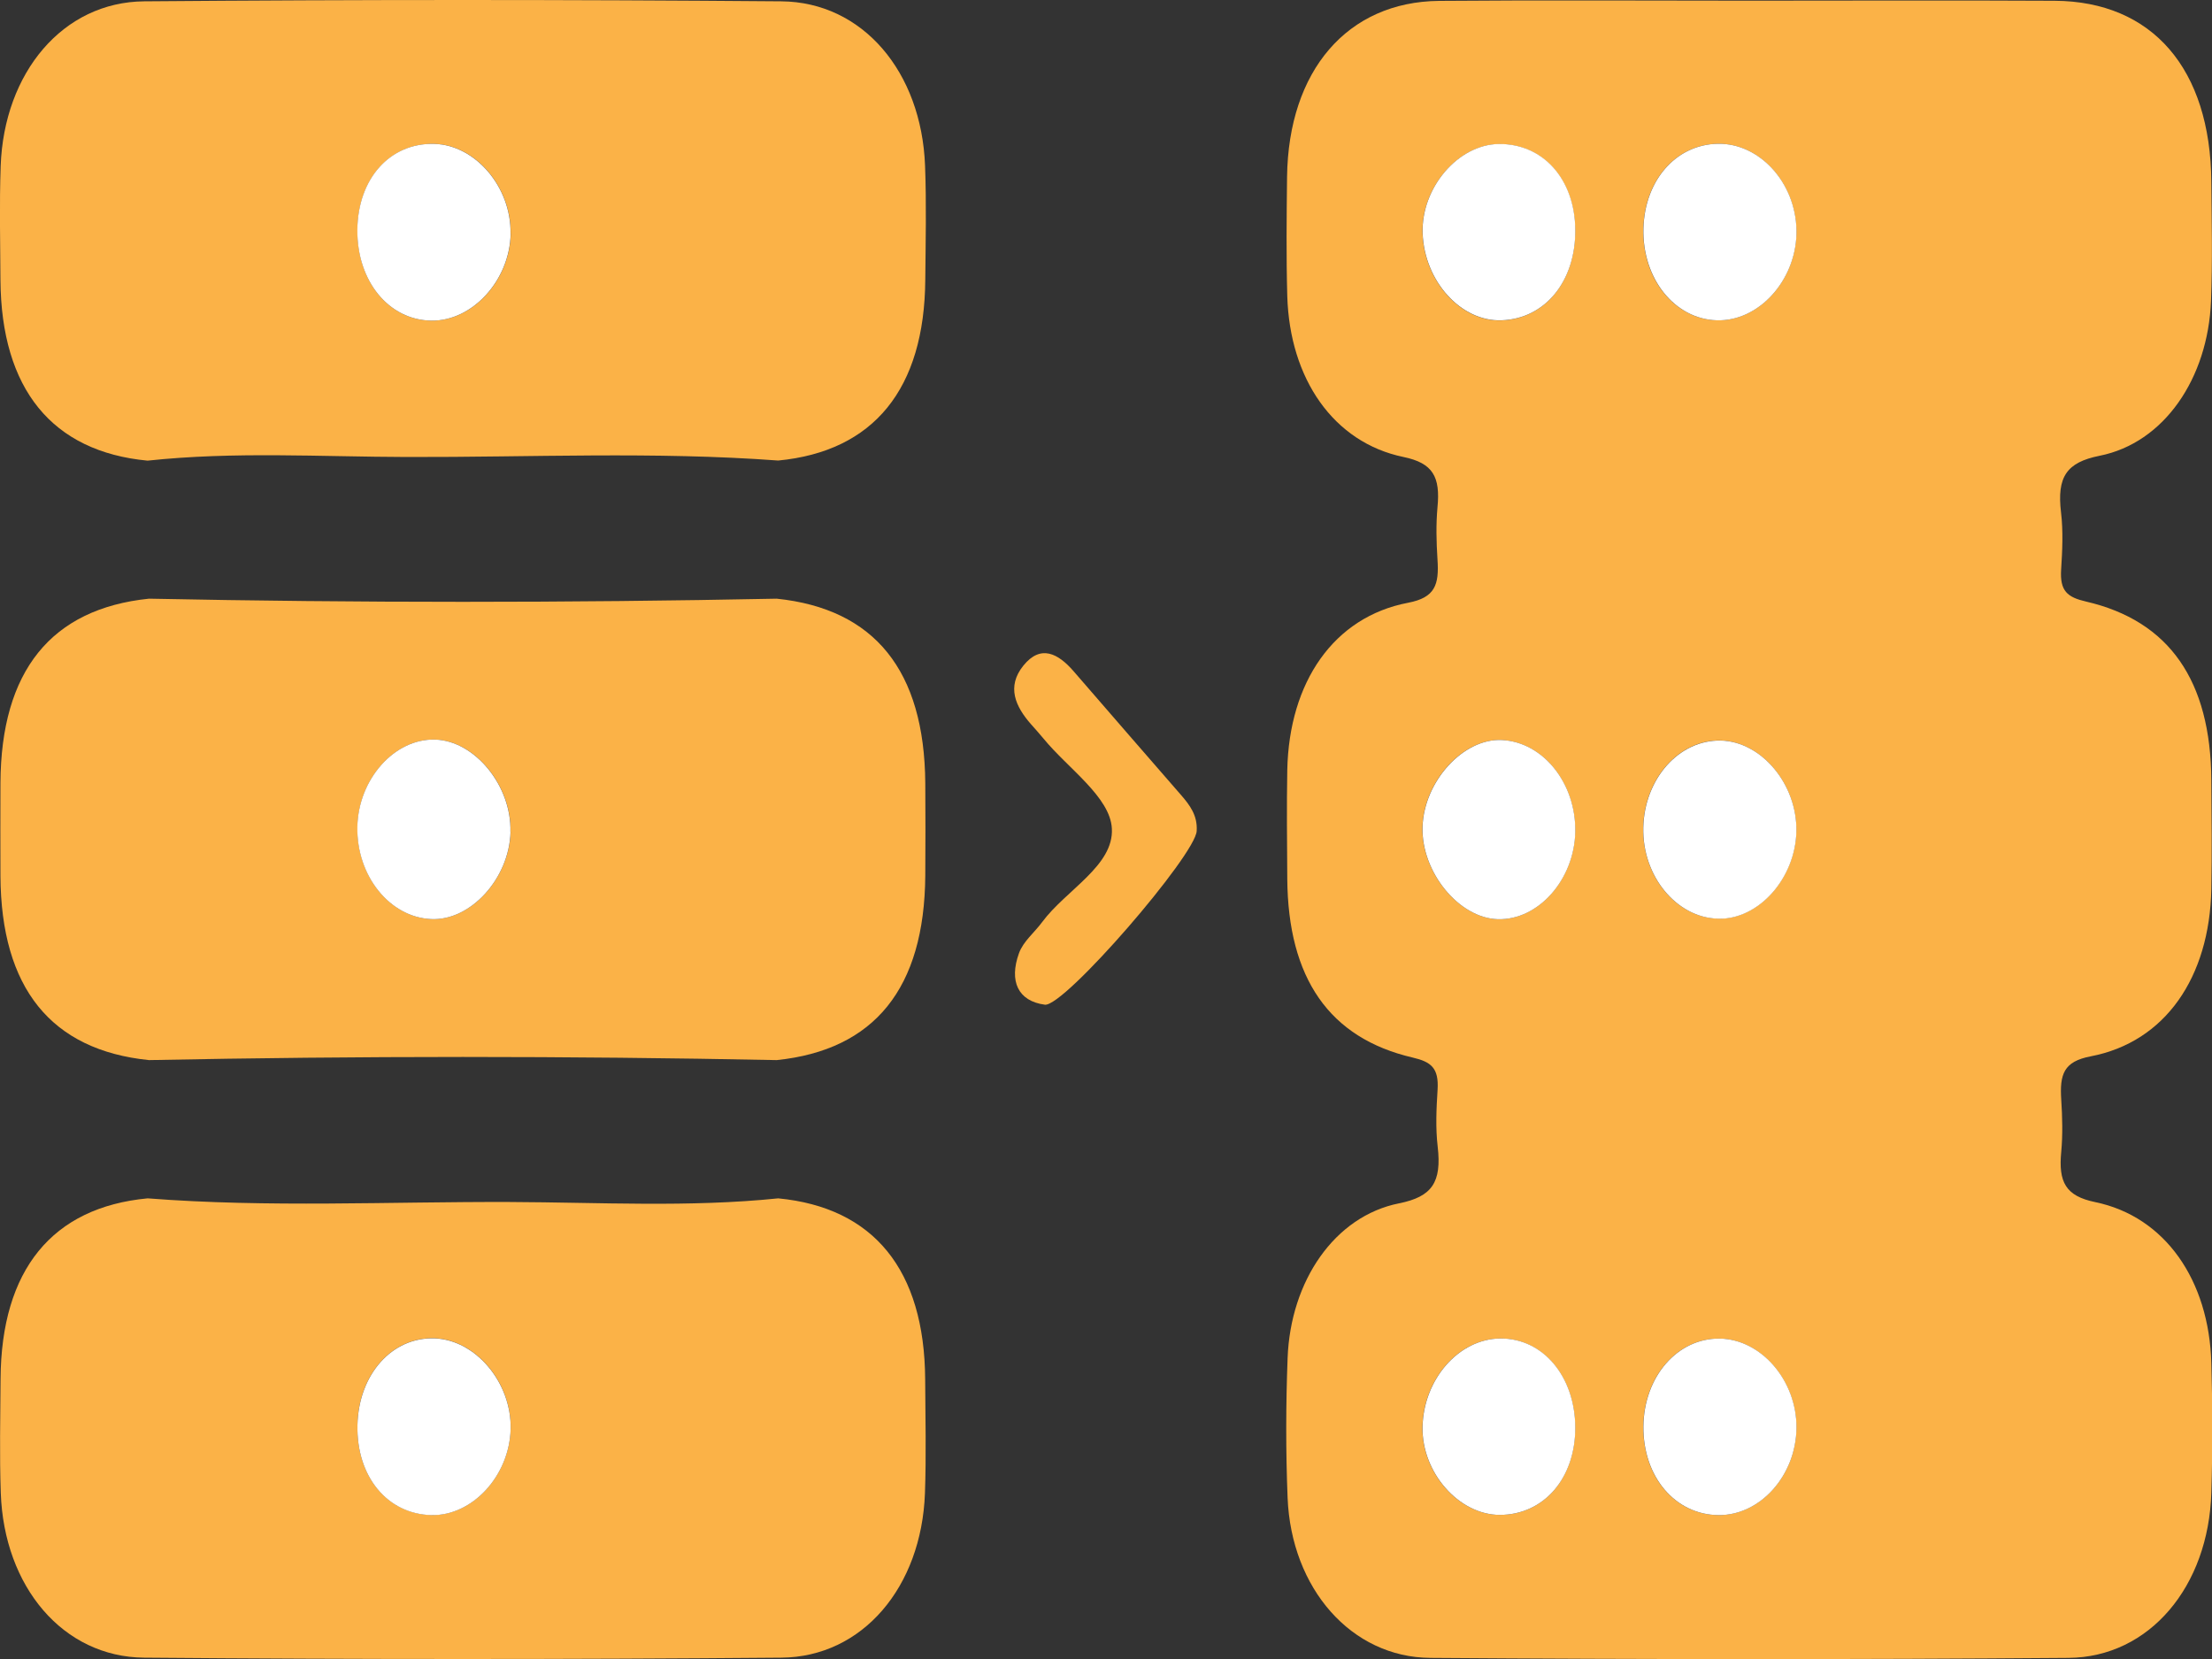 <?xml version="1.0" encoding="UTF-8"?>
<svg id="Layer_1" data-name="Layer 1" xmlns="http://www.w3.org/2000/svg" viewBox="0 0 200 150">
  <rect x="0" y="0" width="200" height="150" fill="#333333" stroke="none"/>
  <defs>
    <style>
      .cls-1 {
        fill: #fff;
      }

      .cls-2 {
        fill: #fbb247;
      }
    </style>
  </defs>
  <path class="cls-2" d="M158.14,.06c9.21,0,18.42-.04,27.63,.01,8.84,.05,14.09,6.15,14.17,16.38,.03,3.59,.11,7.19-.03,10.77-.28,6.99-4.24,12.83-10.08,13.99-3,.6-3.86,1.92-3.48,5.12,.2,1.69,.12,3.44,.01,5.15-.13,1.97,.57,2.52,2.25,2.91,7.56,1.75,11.27,7.18,11.33,16.15,.02,3.28,.06,6.56,0,9.84-.16,7.99-4.17,13.84-10.91,15.13-2.45,.47-2.81,1.62-2.66,3.94,.1,1.55,.14,3.14,0,4.68-.27,2.76,.4,4.01,3.07,4.56,6.33,1.31,10.29,7.07,10.5,14.55,.11,3.9,.12,7.81,0,11.71-.25,8.49-5.59,14.89-12.92,14.95-19.23,.15-38.46,.14-57.69,0-7.16-.05-12.58-6.29-12.91-14.47-.17-4.21-.16-8.44,0-12.64,.26-6.97,4.25-12.83,10.08-13.99,2.99-.6,3.86-1.91,3.49-5.12-.2-1.69-.12-3.44-.01-5.15,.12-1.97-.58-2.52-2.25-2.91-7.56-1.76-11.27-7.19-11.34-16.15-.02-3.28-.06-6.56,0-9.84,.16-7.96,4.2-13.85,10.92-15.13,2.45-.47,2.82-1.62,2.66-3.94-.1-1.55-.14-3.14,0-4.68,.27-2.76-.4-4.01-3.07-4.56-6.33-1.31-10.29-7.07-10.51-14.55-.1-3.59-.06-7.18-.02-10.77,.12-9.61,5.45-15.84,13.75-15.92,9.34-.08,18.69-.02,28.03-.02Zm-2.83,12.94c-3.92,.07-6.8,3.53-6.73,8.09,.07,4.5,3.16,7.98,6.98,7.87,3.74-.11,6.94-3.9,6.86-8.16-.08-4.29-3.34-7.87-7.11-7.8Zm7.11,116.11c.04-4.26-3.18-8.02-6.93-8.08-3.82-.06-6.87,3.44-6.91,7.95-.04,4.54,2.87,7.98,6.8,8.01,3.77,.03,7.01-3.59,7.04-7.88Zm-6.78-46.05c3.69-.13,6.89-4.05,6.77-8.29-.12-4.27-3.51-7.96-7.17-7.82-3.78,.15-6.76,3.86-6.67,8.27,.09,4.37,3.33,7.97,7.07,7.83Zm-20.04,53.91c3.99,0,6.84-3.32,6.82-7.91-.02-4.62-2.93-8.06-6.78-8.04-3.74,.03-6.94,3.68-7.03,8-.08,4.12,3.29,7.95,6.99,7.95Zm6.82-116.18c-.04-4.59-2.93-7.82-6.94-7.76-3.67,.06-7.01,3.99-6.86,8.08,.16,4.33,3.48,7.99,7.13,7.86,3.94-.14,6.71-3.53,6.67-8.17Zm-7.01,62.32c3.66,.11,6.93-3.58,7.01-7.9,.08-4.39-2.91-8.12-6.64-8.3-3.49-.17-7.05,3.74-7.17,7.87-.12,4.05,3.29,8.22,6.8,8.33Z"/>
  <path class="cls-2" d="M70.23,54.13c8.85,.92,13.35,6.5,13.43,16.67,.02,2.79,.02,5.59,0,8.38-.08,10.17-4.58,15.75-13.43,16.67-18.92-.38-37.84-.38-56.76,0C4.62,94.95,.09,89.34,.04,79.19c-.01-2.8-.01-5.59,0-8.39,.05-10.14,4.59-15.76,13.43-16.67,18.92,.38,37.84,.38,56.76,0Zm-24.07,21.09c.12-4.15-3.2-8.23-6.79-8.35-3.68-.12-6.97,3.56-7.05,7.9-.08,4.41,2.91,8.15,6.66,8.33,3.56,.17,7.06-3.66,7.19-7.87Z"/>
  <path class="cls-2" d="M70.36,108.35c8.64,.83,13.23,6.47,13.29,16.37,.02,3.43,.1,6.86-.02,10.29-.31,8.48-5.64,14.81-12.99,14.87-19.2,.16-38.4,.16-57.6,0-7.35-.06-12.68-6.42-12.97-14.9-.12-3.42-.04-6.86-.02-10.29,.06-9.88,4.67-15.53,13.3-16.34,10.92,.85,21.84,.29,32.76,.33,8.08,.03,16.18,.5,24.26-.33Zm-24.19,20.86c.11-4.18-3.14-8.07-6.87-8.21-3.85-.14-6.89,3.27-6.98,7.85-.1,4.63,2.69,8.03,6.67,8.13,3.71,.1,7.07-3.55,7.18-7.78Z"/>
  <path class="cls-2" d="M13.34,41.65C4.71,40.83,.11,35.18,.04,25.31c-.02-3.43-.1-6.86,.02-10.29C.36,6.56,5.69,.18,13.04,.12c19.2-.16,38.4-.16,57.6,0,7.36,.06,12.68,6.38,13,14.87,.13,3.42,.05,6.86,.02,10.29-.07,9.89-4.66,15.53-13.3,16.36-11.19-.83-22.38-.29-33.57-.32-7.81-.02-15.64-.51-23.45,.33ZM46.17,21.13c.08-4.2-3.17-8.03-6.89-8.12-4.01-.1-6.92,3.14-6.96,7.77-.04,4.63,2.82,8.16,6.68,8.21,3.72,.06,7.1-3.65,7.18-7.86Z"/>
  <path class="cls-2" d="M108.2,75.12c-.06,2.14-11.98,15.95-13.73,15.72-2.43-.32-3.25-2.13-2.34-4.65,.39-1.08,1.39-1.86,2.09-2.81,2.16-2.92,6.5-5.1,6.31-8.47-.15-2.85-3.97-5.43-6.18-8.13-.37-.45-.76-.88-1.15-1.32-1.37-1.57-2.22-3.36-.67-5.28,1.57-1.94,3.14-1.1,4.54,.51,3.24,3.74,6.48,7.48,9.73,11.21,.78,.9,1.48,1.83,1.4,3.21Z"/>
  <path class="cls-1" d="M155.32,13c3.77-.07,7.03,3.51,7.11,7.8,.08,4.25-3.12,8.05-6.86,8.16-3.82,.11-6.9-3.37-6.98-7.87-.07-4.56,2.81-8.02,6.73-8.09Z"/>
  <path class="cls-1" d="M162.43,129.11c-.04,4.29-3.27,7.91-7.04,7.88-3.93-.03-6.84-3.47-6.8-8.01,.04-4.51,3.09-8.01,6.91-7.95,3.75,.06,6.97,3.81,6.93,8.08Z"/>
  <path class="cls-1" d="M155.65,83.06c-3.73,.13-6.98-3.46-7.07-7.83-.09-4.42,2.89-8.12,6.67-8.27,3.66-.15,7.05,3.55,7.17,7.82,.12,4.24-3.08,8.16-6.77,8.29Z"/>
  <path class="cls-1" d="M135.61,136.97c-3.7,0-7.07-3.83-6.99-7.95,.09-4.32,3.29-7.97,7.03-8,3.85-.03,6.76,3.42,6.78,8.04,.02,4.59-2.84,7.9-6.82,7.91Z"/>
  <path class="cls-1" d="M142.43,20.79c.04,4.64-2.73,8.03-6.67,8.17-3.65,.13-6.97-3.52-7.13-7.86-.15-4.09,3.18-8.02,6.86-8.08,4.01-.06,6.91,3.17,6.94,7.76Z"/>
  <path class="cls-1" d="M135.42,83.11c-3.51-.1-6.92-4.27-6.8-8.33,.12-4.13,3.69-8.04,7.17-7.87,3.73,.18,6.72,3.91,6.64,8.3-.08,4.32-3.35,8.01-7.01,7.9Z"/>
  <path class="cls-1" d="M46.16,75.23c-.12,4.21-3.63,8.05-7.19,7.87-3.75-.18-6.74-3.92-6.66-8.33,.08-4.33,3.37-8.02,7.05-7.9,3.59,.12,6.91,4.2,6.79,8.35Z"/>
  <path class="cls-1" d="M46.17,129.21c-.11,4.23-3.47,7.87-7.18,7.78-3.98-.1-6.77-3.5-6.67-8.13,.1-4.59,3.13-7.99,6.98-7.85,3.72,.14,6.97,4.02,6.87,8.21Z"/>
  <path class="cls-1" d="M46.17,21.13c-.08,4.21-3.46,7.92-7.18,7.86-3.85-.06-6.72-3.58-6.68-8.21,.04-4.63,2.95-7.88,6.96-7.77,3.72,.1,6.97,3.92,6.89,8.12Z"/>
</svg>